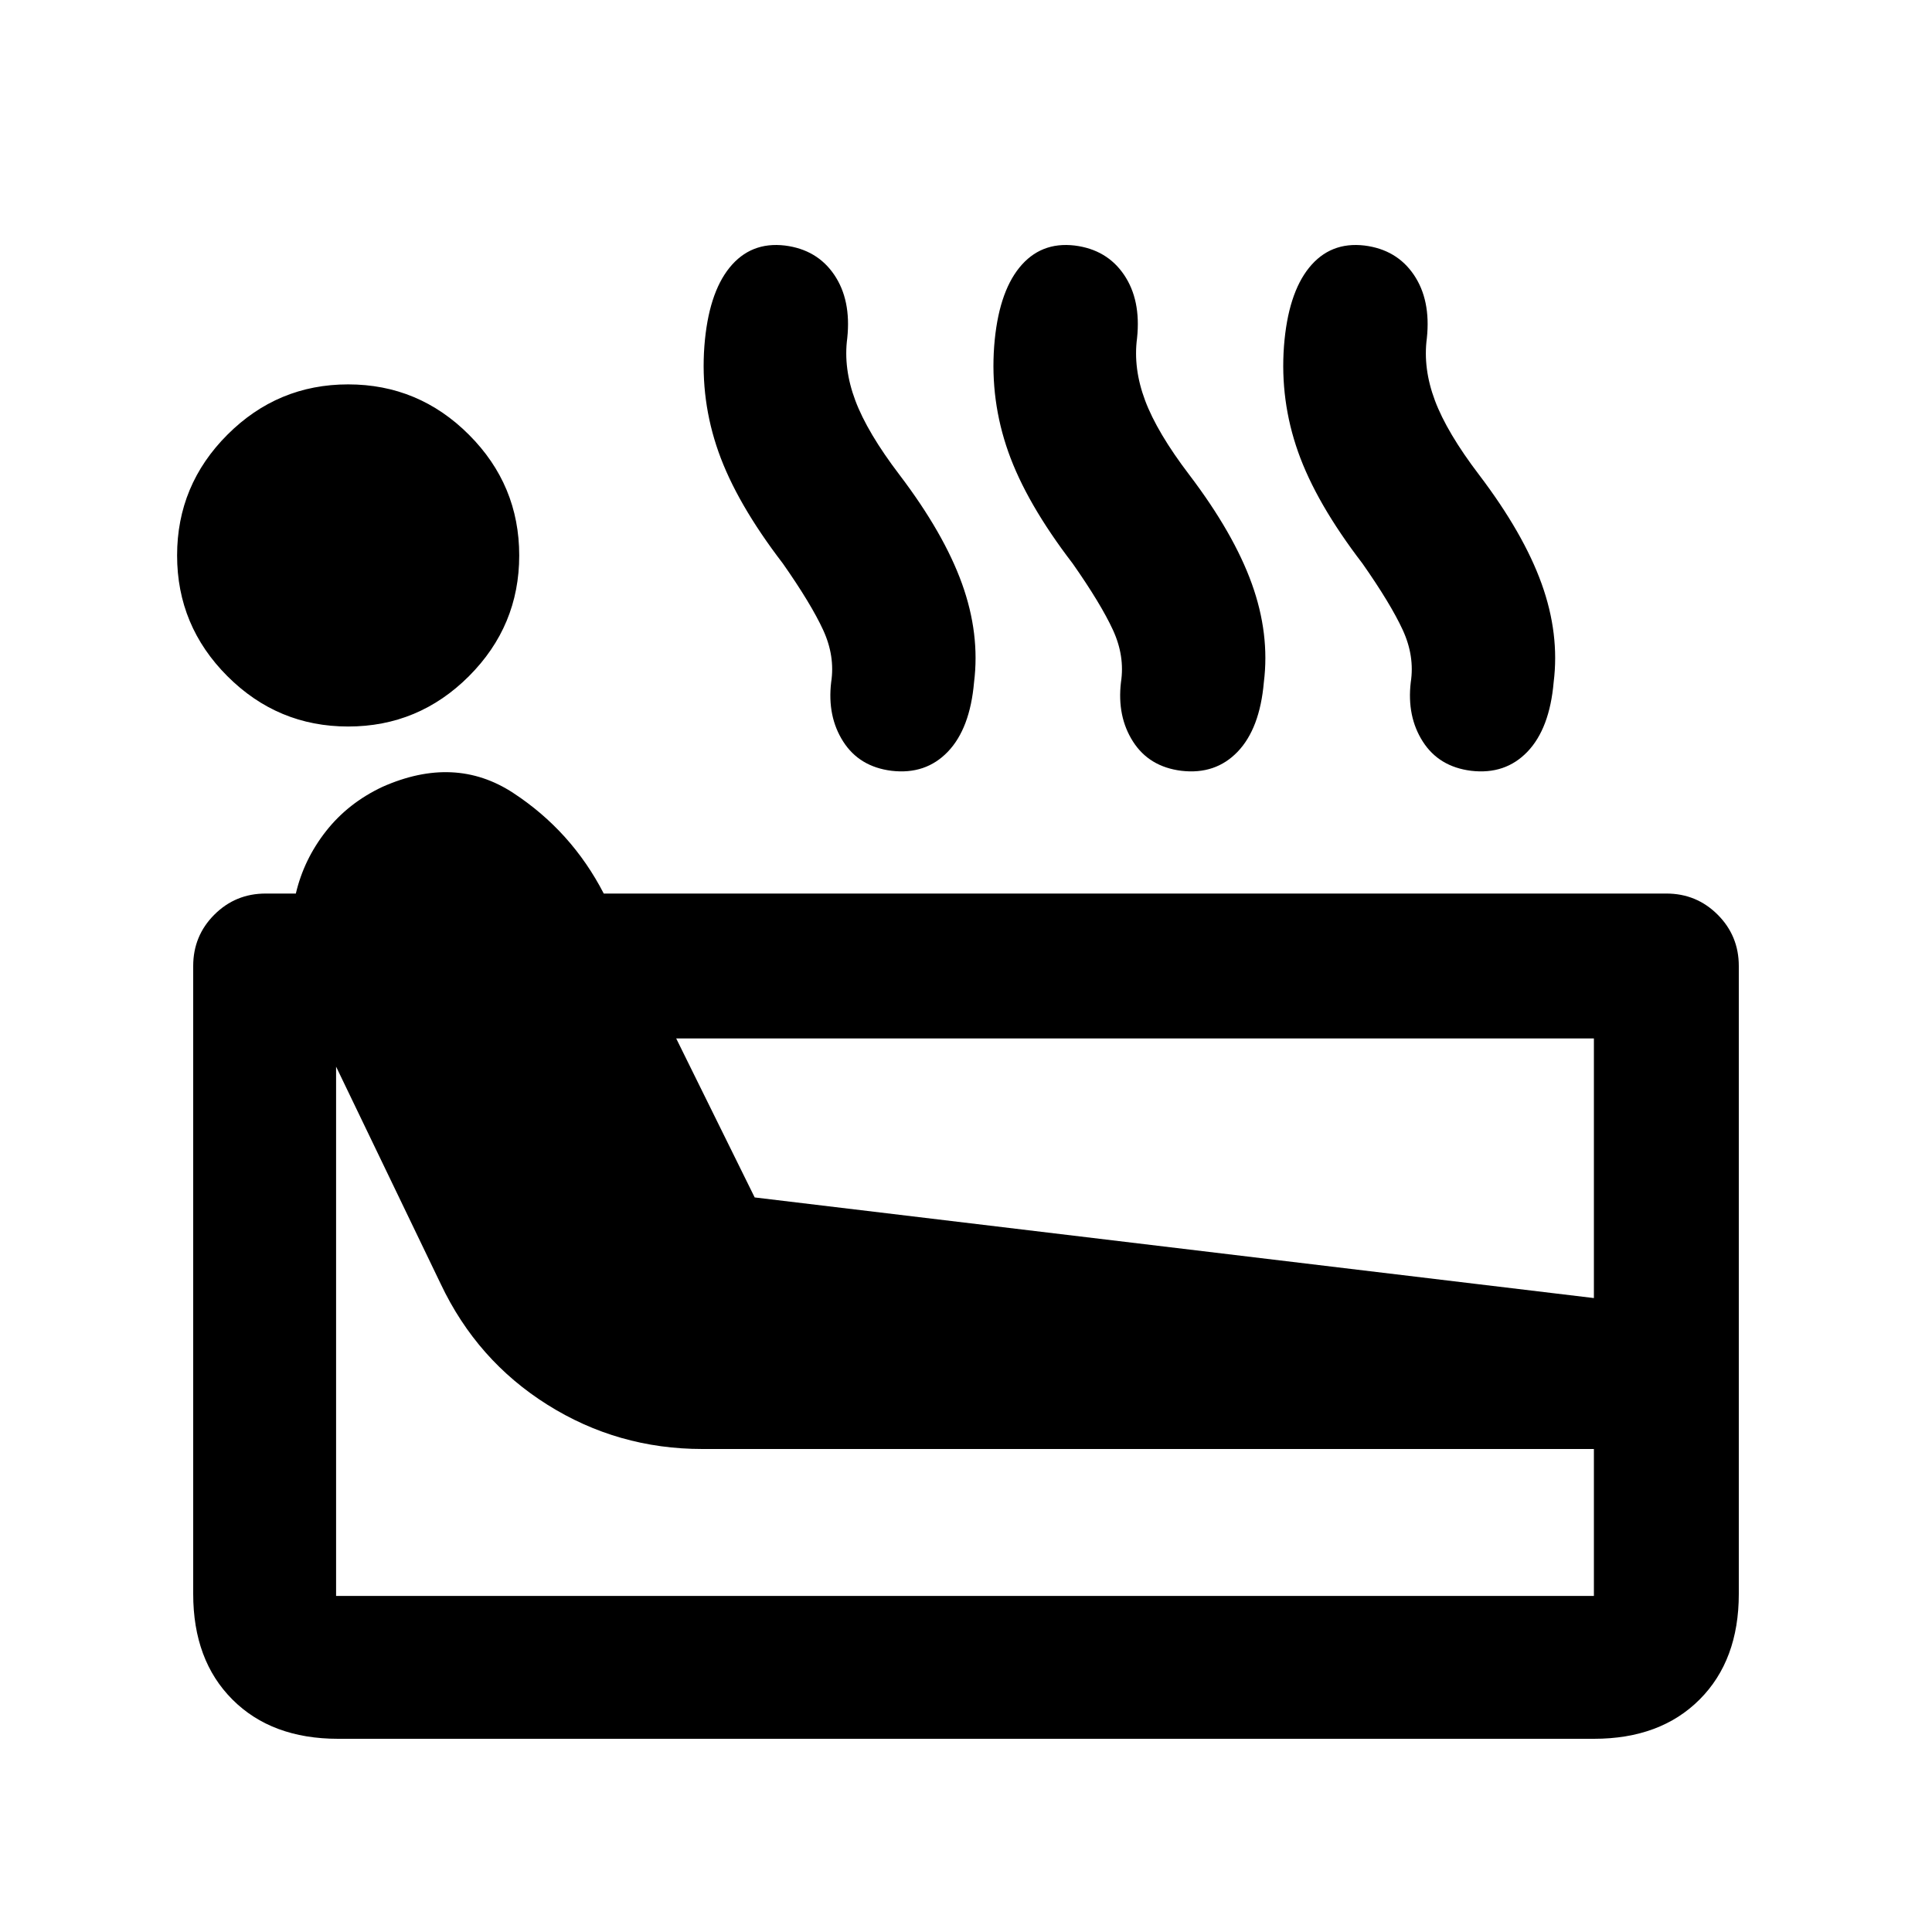 <svg xmlns="http://www.w3.org/2000/svg" height="20" viewBox="0 -960 960 960" width="20"><path d="M168-96q-33 0-52.5-19.5T96-168v-312q0-15 10.5-25.5T132-516h15q4-17 15-31t28-22q36-16 65 3t45 50h528q15 0 25.5 10.5T864-480v312q0 33-19.5 52.5T792-96H168Zm5-503q-35 0-60-25t-25-60q0-35 25-60t60-25q35 0 60 25t25 60q0 35-25 60t-60 25Zm-6 432h625v-73H349q-42 0-77-22t-53-60l-52-108v263Zm208-198 417 50v-129H336l39 79Zm14-315q-23-30-32-55.5t-7-52.5q2-26 12.5-39t27.5-11q16 2 24.5 14.5T421-792q-2 15 4 31t22 37q22 29 31 54t6 49q-2 23-13 34.5t-28 9.5q-16-2-24-14.5t-6-29.5q2-13-4-26t-20-33Zm144 0q-23-30-32-55.5t-7-52.5q2-26 12.5-39t27.5-11q16 2 24.5 14.5T565-792q-2 15 4 31t22 37q22 29 31 54t6 49q-2 23-13 34.5t-28 9.5q-16-2-24-14.5t-6-29.5q2-13-4-26t-20-33Zm144 0q-23-30-32-55.5t-7-52.5q2-26 12.5-39t27.5-11q16 2 24.5 14.5T709-792q-2 15 4 31t22 37q22 29 31 54t6 49q-2 23-13 34.5t-28 9.5q-16-2-24-14.5t-6-29.5q2-13-4-26t-20-33Z"/></svg>